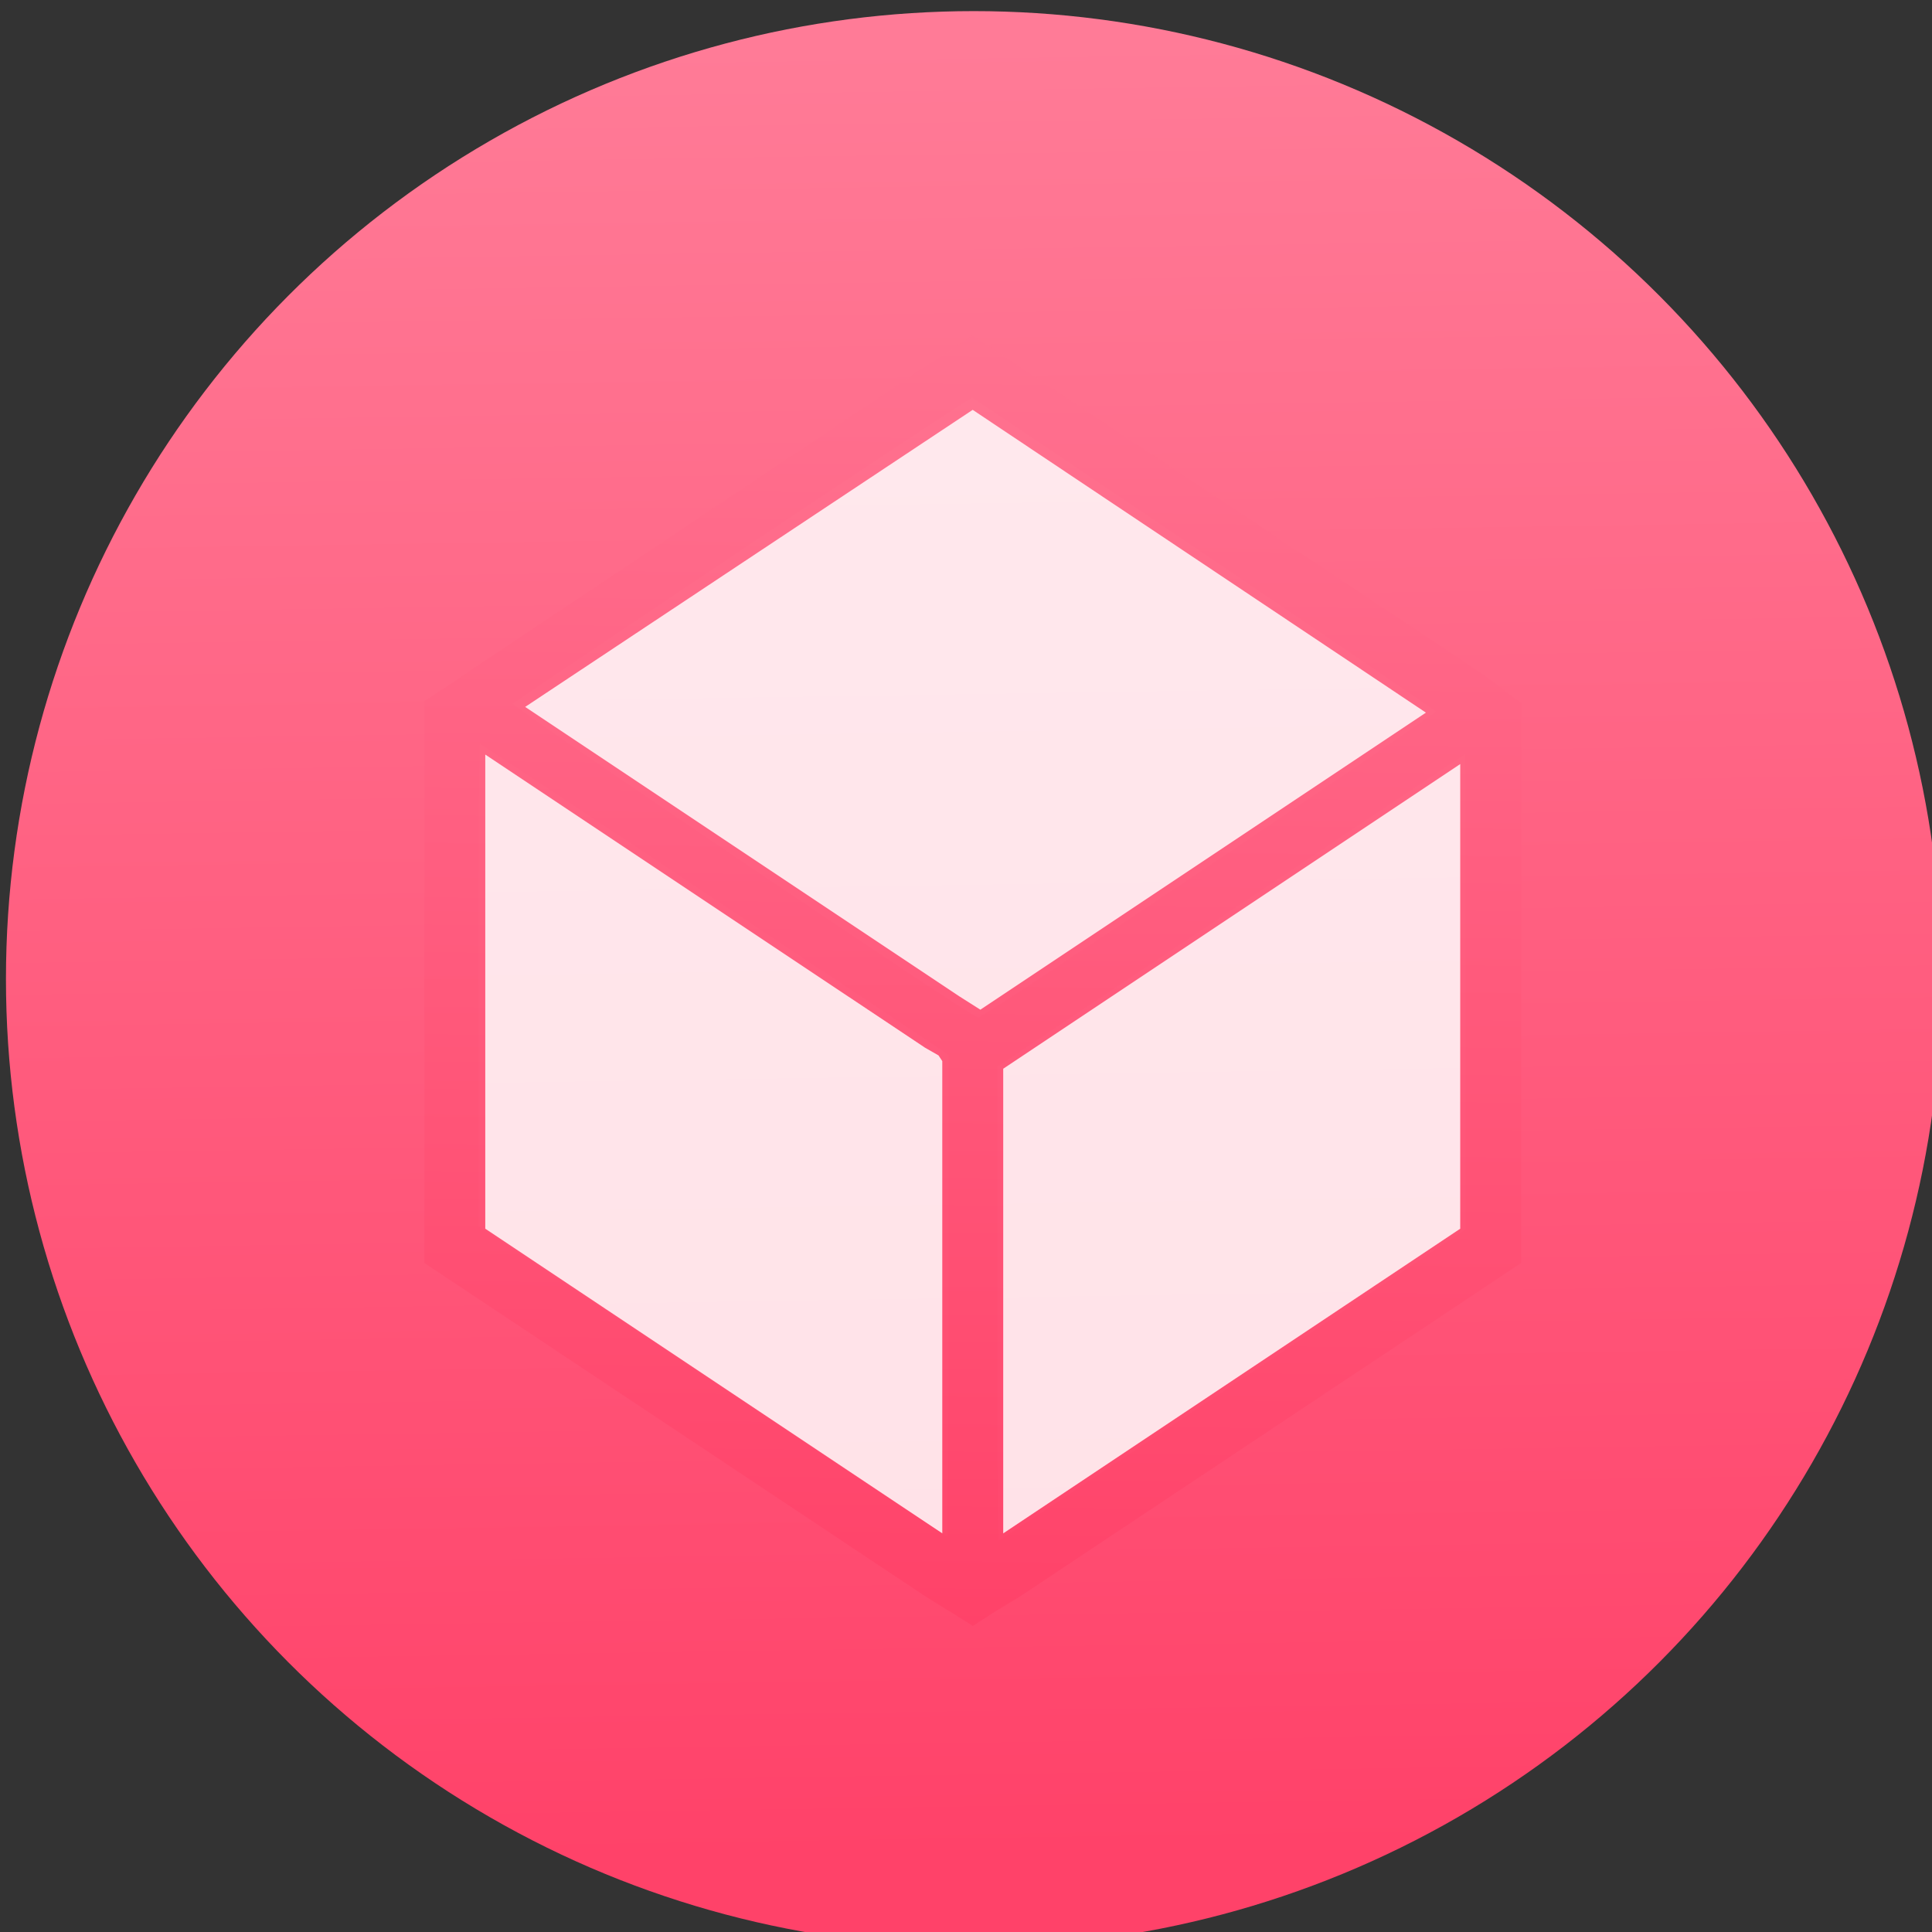 <svg height="48" width="48" xmlns="http://www.w3.org/2000/svg" xmlns:xlink="http://www.w3.org/1999/xlink"><rect width="100%" height="100%" fill="#333333" stroke="none"/><linearGradient id="a" gradientUnits="userSpaceOnUse" x1="423.611" x2="422.882" xlink:href="#c" y1="578.005" y2="530.416"/><linearGradient id="b" gradientUnits="userSpaceOnUse" x1="11" x2="11.326" xlink:href="#c" y1="1030.936" y2="1056.204"/><linearGradient id="c"><stop offset="0" stop-color="#ff4269"/><stop offset="1" stop-color="#ff7b97"/></linearGradient><g fill="#fff" fill-opacity=".855" transform="matrix(.249 -0 0 .249 -66.617 -130.795)"><circle cx="423.588" cy="555.008" fill="url(#a)" fill-opacity="1" fill-rule="evenodd" r="25.427" transform="matrix(3.798 0 0 3.798 -1244.083 -1484.958)"/><g fill="#fff" fill-opacity=".855" transform="matrix(6.08 0 0 -6.08 297.717 6955.604)"><g fill="#fff" fill-opacity=".847"><path d="m15.237 1042.68-3.831-2.564-.001-3.89c-.001-2.139.009-3.89.022-3.89s1.742 1.15 3.844 2.555l3.821 2.555v3.901c0 2.146-.005 3.9-.011 3.898-.006 0-1.735-1.157-3.842-2.567l0 0z" opacity=".987"/><path d="m2.887 1041.455v-3.959l3.836-2.549c2.11-1.402 3.847-2.548 3.859-2.548.013 0 .023 1.779.023 3.954v3.954l-3.834 2.553c-2.109 1.404-3.845 2.553-3.859 2.553-.014 0-.026-1.781-.026-3.959z" opacity=".987"/><path d="m7.228 1048.611c-2.056-1.375-3.756-2.517-3.778-2.538-.044-.043 7.525-5.149 7.64-5.154.084 0 7.526 4.976 7.511 5.026-.007.023-6.969 4.733-7.609 5.148-.014.01-1.708-1.108-3.764-2.482z" opacity=".987"/></g><path d="m10.219 1031.424-8.219 5.469v1.219 7.594.406c1.149.752.222.144.75.5l7.344 4.906c.895.596.008 0 .906.594 8.023-5.324 6.054-4.014 8.375-5.562.632-.462.117-.095.625-.469v-.344-.031-7.594-1.219c-2.324-1.547-.34-.227-.562-.375l-7.656-5.094-.406-.25c-.283-.182 1.223.791-.375-.238-.742.471-.007 0-.781.488zm.281 1.031v7.75l-.062.094-.219.125-7.219 4.812v-7.781zm1 0 7.5 5v7.625l-7.5-5zm-.375 8.594 7.312 4.875-7.438 4.969-7.344-4.875 7.125-4.75z" fill="url(#b)" fill-opacity="1" opacity=".987"/></g></g></svg>